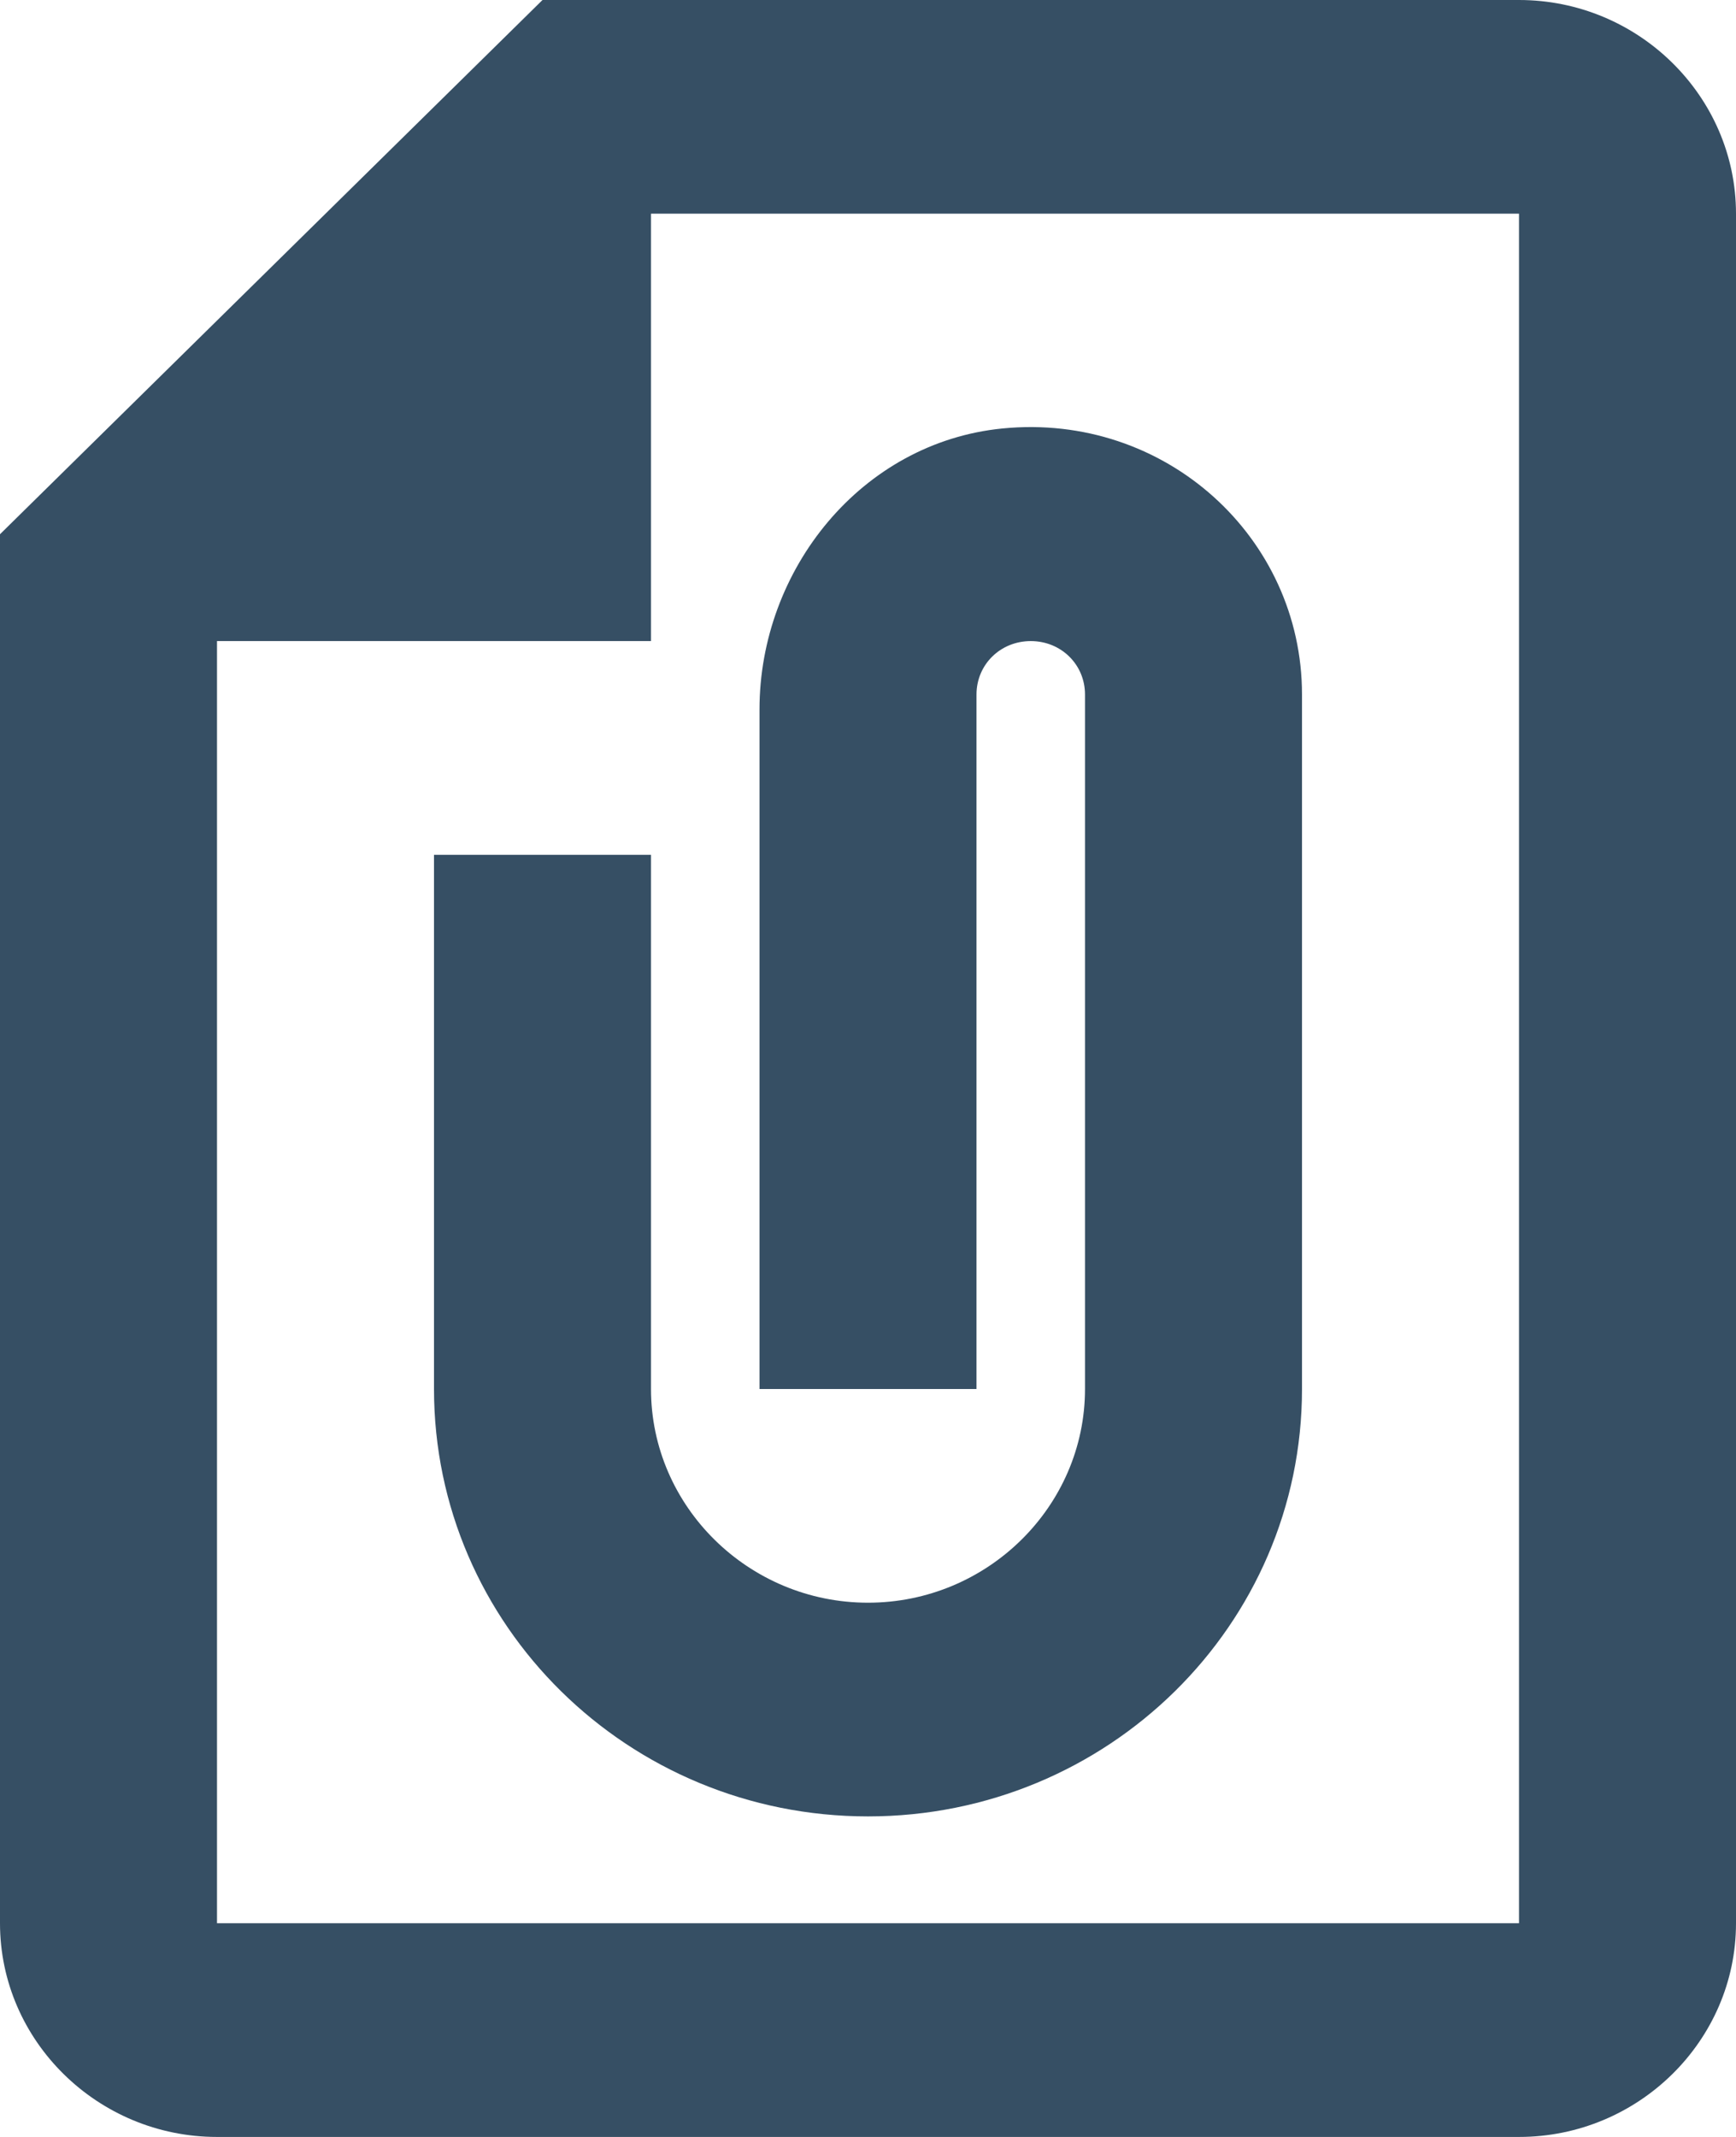 <svg width="26" height="32" viewBox="0 0 26 32" fill="none" xmlns="http://www.w3.org/2000/svg">
<path d="M8.125 0H22.75C24.538 0 26 1.44 26 3.2V28.8C26 30.56 24.538 32 22.75 32H3.25C1.462 32 0 30.56 0 28.8V8L8.125 0ZM22.75 28.8V3.2H9.75V9.6H3.25V28.8H22.75ZM6.5 12.8V20.8C6.5 24.336 9.409 27.2 13 27.2C16.591 27.2 19.5 24.336 19.5 20.8V10.4C19.5 8.048 17.453 6.176 15.015 6.416C12.902 6.624 11.375 8.528 11.375 10.624V20.8H14.625V10.4C14.625 9.952 14.982 9.6 15.438 9.6C15.893 9.6 16.25 9.952 16.25 10.4V20.8C16.25 22.56 14.787 24 13 24C11.213 24 9.75 22.56 9.75 20.8V12.8H6.5Z" fill="#364F64"/>
</svg>
